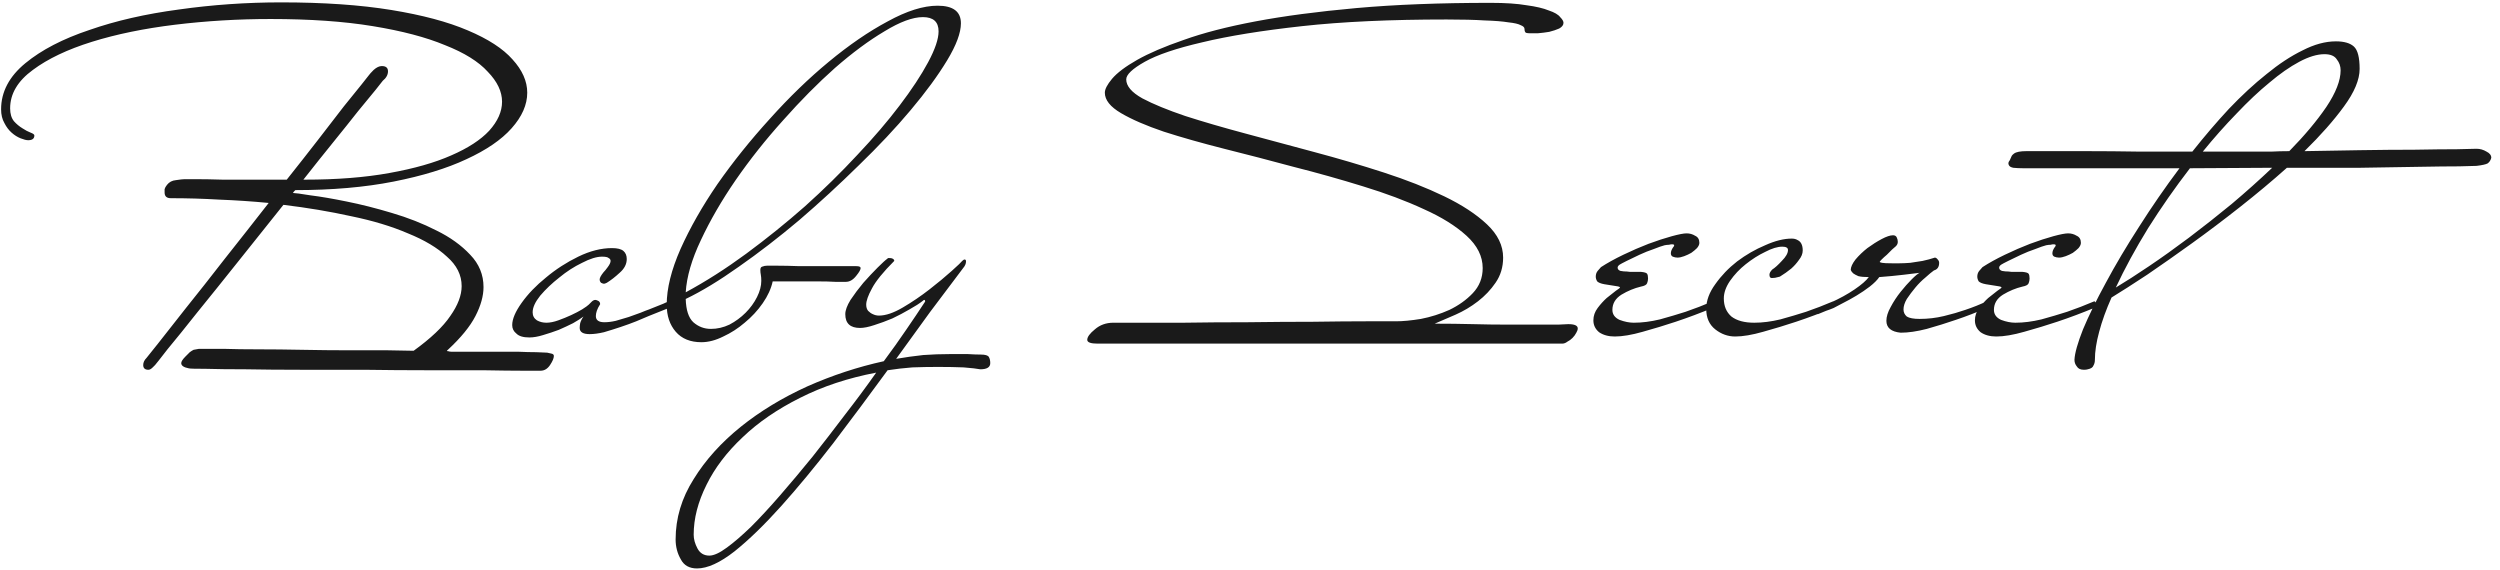 <svg width="263" height="60" viewBox="0 0 263 60" fill="none" xmlns="http://www.w3.org/2000/svg">
<path d="M58.266 37.45C58.266 37.683 58.133 38 57.866 38.4C57.6 38.8 57.266 39 56.866 39C56.766 39 56.166 39 55.066 39C53.966 39 52.55 38.983 50.816 38.95C49.116 38.95 47.166 38.95 44.966 38.95C42.8 38.95 40.583 38.933 38.316 38.9C36.083 38.9 33.883 38.9 31.716 38.9C29.55 38.9 27.6 38.883 25.866 38.85C24.166 38.85 22.766 38.833 21.666 38.8C20.566 38.8 19.966 38.783 19.866 38.75C19.333 38.65 19.066 38.467 19.066 38.2C19.066 38.033 19.216 37.8 19.516 37.5C19.683 37.333 19.833 37.183 19.966 37.05C20.1 36.95 20.233 36.867 20.366 36.8C20.533 36.767 20.716 36.733 20.916 36.7C21.15 36.7 21.45 36.7 21.816 36.7C22.016 36.7 22.616 36.7 23.616 36.7C24.616 36.733 25.816 36.75 27.216 36.75C28.616 36.75 30.15 36.767 31.816 36.8C33.483 36.833 35.083 36.85 36.616 36.85C38.15 36.85 39.533 36.85 40.766 36.85C42 36.883 42.9 36.9 43.466 36.9H43.516C45.316 35.6 46.6 34.383 47.366 33.25C48.166 32.117 48.566 31.067 48.566 30.1C48.566 28.933 48.05 27.9 47.016 27C46.016 26.067 44.65 25.25 42.916 24.55C41.216 23.817 39.233 23.217 36.966 22.75C34.7 22.25 32.316 21.85 29.816 21.55C28.216 23.55 26.633 25.533 25.066 27.5C23.5 29.467 22.066 31.25 20.766 32.85C19.5 34.45 18.45 35.75 17.616 36.75C16.816 37.783 16.383 38.333 16.316 38.4L16.066 38.65C15.9 38.817 15.75 38.9 15.616 38.9C15.25 38.9 15.066 38.733 15.066 38.4C15.066 38.133 15.183 37.883 15.416 37.65C15.45 37.617 15.85 37.117 16.616 36.15C17.383 35.183 18.366 33.933 19.566 32.4C20.8 30.867 22.166 29.133 23.666 27.2C25.2 25.267 26.733 23.317 28.266 21.35C26.533 21.183 24.8 21.067 23.066 21C21.366 20.9 19.666 20.85 17.966 20.85C17.533 20.85 17.316 20.65 17.316 20.25C17.316 20.15 17.316 20.033 17.316 19.9C17.35 19.767 17.433 19.617 17.566 19.45C17.8 19.15 18.116 18.983 18.516 18.95C18.95 18.883 19.25 18.85 19.416 18.85C19.516 18.85 19.933 18.85 20.666 18.85C21.433 18.85 22.35 18.867 23.416 18.9C24.483 18.9 25.616 18.9 26.816 18.9C28.05 18.9 29.166 18.9 30.166 18.9C31.333 17.433 32.433 16.033 33.466 14.7C34.5 13.367 35.4 12.2 36.166 11.2C36.966 10.2 37.6 9.417 38.066 8.85C38.533 8.25 38.783 7.933 38.816 7.9C38.883 7.8 39.05 7.617 39.316 7.35C39.616 7.083 39.9 6.95 40.166 6.95C40.6 6.95 40.816 7.133 40.816 7.5C40.816 7.867 40.633 8.2 40.266 8.5C40.233 8.533 39.983 8.85 39.516 9.45C39.05 10.017 38.433 10.767 37.666 11.7C36.933 12.633 36.066 13.717 35.066 14.95C34.066 16.183 33.016 17.5 31.916 18.9H32.066C35.433 18.9 38.4 18.667 40.966 18.2C43.566 17.733 45.733 17.117 47.466 16.35C49.233 15.583 50.566 14.717 51.466 13.75C52.366 12.75 52.816 11.733 52.816 10.7C52.816 9.633 52.316 8.583 51.316 7.55C50.35 6.483 48.85 5.55 46.816 4.75C44.816 3.917 42.283 3.25 39.216 2.75C36.183 2.25 32.6 2 28.466 2C25.066 2 21.716 2.2 18.416 2.6C15.15 3 12.233 3.6 9.666 4.4C7.1 5.2 5.033 6.183 3.466 7.35C1.866 8.517 1.066 9.867 1.066 11.4C1.066 11.967 1.2 12.417 1.466 12.75C1.733 13.05 2.033 13.3 2.366 13.5C2.666 13.7 2.95 13.85 3.216 13.95C3.483 14.05 3.616 14.15 3.616 14.25C3.616 14.583 3.4 14.75 2.966 14.75C2.766 14.75 2.5 14.683 2.166 14.55C1.833 14.417 1.516 14.217 1.216 13.95C0.916 13.683 0.666 13.35 0.466 12.95C0.233 12.55 0.116 12.067 0.116 11.5C0.116 9.667 0.966 8.05 2.666 6.65C4.366 5.25 6.616 4.083 9.416 3.15C12.183 2.183 15.316 1.467 18.816 1C22.35 0.5 25.933 0.25 29.566 0.25C34.033 0.25 37.9 0.517 41.166 1.05C44.433 1.583 47.116 2.3 49.216 3.2C51.35 4.1 52.916 5.117 53.916 6.25C54.95 7.383 55.466 8.55 55.466 9.75C55.466 11.017 54.916 12.267 53.816 13.5C52.75 14.7 51.166 15.783 49.066 16.75C47 17.717 44.45 18.5 41.416 19.1C38.383 19.7 34.933 20 31.066 20C30.933 20.133 30.85 20.233 30.816 20.3C31.016 20.3 31.633 20.383 32.666 20.55C33.733 20.683 35 20.9 36.466 21.2C37.966 21.5 39.55 21.9 41.216 22.4C42.916 22.9 44.483 23.517 45.916 24.25C47.35 24.95 48.533 25.8 49.466 26.8C50.4 27.767 50.866 28.9 50.866 30.2C50.866 31.133 50.583 32.15 50.016 33.25C49.45 34.35 48.483 35.533 47.116 36.8C47.05 36.867 47.016 36.9 47.016 36.9C47.016 36.933 47.066 36.95 47.166 36.95C47.266 36.983 47.366 37 47.466 37C47.5 37 47.75 37 48.216 37C48.683 37 49.25 37 49.916 37C50.616 37 51.366 37 52.166 37C52.966 37 53.733 37 54.466 37C55.2 37.033 55.85 37.05 56.416 37.05C56.983 37.083 57.366 37.1 57.566 37.1C57.733 37.133 57.883 37.167 58.016 37.2C58.183 37.233 58.266 37.317 58.266 37.45ZM70.634 32.05C70.634 32.183 70.584 32.283 70.484 32.35L68.234 33.25C67.9 33.383 67.467 33.567 66.934 33.8C66.434 34 65.884 34.2 65.284 34.4C64.684 34.6 64.1 34.783 63.534 34.95C62.967 35.083 62.467 35.15 62.034 35.15C61.334 35.15 60.984 34.933 60.984 34.5C60.984 34.367 61 34.2 61.034 34C61.1 33.767 61.217 33.533 61.384 33.3C61.117 33.5 60.75 33.733 60.284 34C59.817 34.233 59.317 34.467 58.784 34.7C58.25 34.9 57.7 35.083 57.134 35.25C56.6 35.417 56.117 35.5 55.684 35.5C55.05 35.5 54.6 35.367 54.334 35.1C54.034 34.867 53.884 34.567 53.884 34.2C53.884 33.567 54.217 32.783 54.884 31.85C55.55 30.917 56.4 30.033 57.434 29.2C58.467 28.333 59.6 27.6 60.834 27C62.067 26.4 63.25 26.1 64.384 26.1C64.95 26.1 65.35 26.2 65.584 26.4C65.817 26.6 65.934 26.883 65.934 27.25C65.934 27.783 65.684 28.267 65.184 28.7C64.717 29.133 64.267 29.483 63.834 29.75C63.7 29.817 63.6 29.85 63.534 29.85C63.467 29.85 63.367 29.817 63.234 29.75C63.134 29.65 63.084 29.533 63.084 29.4C63.084 29.233 63.217 28.983 63.484 28.65C63.617 28.517 63.767 28.333 63.934 28.1C64.134 27.833 64.234 27.617 64.234 27.45C64.234 27.317 64.167 27.217 64.034 27.15C63.934 27.05 63.7 27 63.334 27C62.767 27 62.067 27.217 61.234 27.65C60.4 28.05 59.6 28.567 58.834 29.2C58.067 29.8 57.4 30.433 56.834 31.1C56.3 31.767 56.034 32.35 56.034 32.85C56.034 33.217 56.184 33.5 56.484 33.7C56.784 33.867 57.117 33.95 57.484 33.95C57.85 33.95 58.267 33.867 58.734 33.7C59.2 33.533 59.65 33.35 60.084 33.15C60.517 32.95 60.9 32.75 61.234 32.55C61.6 32.317 61.834 32.15 61.934 32.05C62 31.983 62.1 31.883 62.234 31.75C62.367 31.617 62.5 31.55 62.634 31.55C62.7 31.55 62.8 31.583 62.934 31.65C63.067 31.717 63.134 31.833 63.134 32C62.967 32.267 62.85 32.5 62.784 32.7C62.717 32.9 62.684 33.083 62.684 33.25C62.684 33.683 62.984 33.9 63.584 33.9C63.95 33.9 64.35 33.85 64.784 33.75C65.25 33.617 65.7 33.483 66.134 33.35C66.6 33.183 67.017 33.033 67.384 32.9C67.784 32.733 68.084 32.617 68.284 32.55C68.95 32.283 69.45 32.083 69.784 31.95C69.984 31.85 70.184 31.767 70.384 31.7C70.45 31.7 70.5 31.75 70.534 31.85C70.6 31.917 70.634 31.983 70.634 32.05ZM101.088 2.45C101.088 3.45 100.605 4.75 99.638 6.35C98.671 7.95 97.388 9.7 95.788 11.6C94.221 13.467 92.405 15.4 90.338 17.4C88.305 19.4 86.221 21.317 84.088 23.15C81.955 24.95 79.838 26.583 77.738 28.05C75.671 29.517 73.805 30.65 72.138 31.45C72.171 32.617 72.438 33.433 72.938 33.9C73.471 34.367 74.088 34.6 74.788 34.6C75.455 34.6 76.105 34.45 76.738 34.15C77.371 33.817 77.938 33.4 78.438 32.9C78.938 32.4 79.338 31.85 79.638 31.25C79.938 30.65 80.088 30.083 80.088 29.55C80.088 29.283 80.071 29.067 80.038 28.9C80.005 28.733 79.988 28.567 79.988 28.4C79.988 28.2 80.055 28.083 80.188 28.05C80.355 27.983 80.521 27.95 80.688 27.95C80.755 27.95 81.105 27.95 81.738 27.95C82.405 27.95 83.188 27.967 84.088 28C85.021 28 86.021 28 87.088 28C88.155 28 89.155 28 90.088 28C90.388 28 90.538 28.067 90.538 28.2C90.538 28.367 90.388 28.633 90.088 29C89.755 29.433 89.388 29.65 88.988 29.65C88.955 29.65 88.888 29.65 88.788 29.65C88.688 29.65 88.388 29.65 87.888 29.65C87.421 29.617 86.671 29.6 85.638 29.6C84.605 29.6 83.155 29.6 81.288 29.6C81.121 30.367 80.771 31.133 80.238 31.9C79.705 32.667 79.071 33.35 78.338 33.95C77.638 34.55 76.888 35.033 76.088 35.4C75.288 35.8 74.521 36 73.788 36C72.621 36 71.721 35.633 71.088 34.9C70.455 34.167 70.138 33.217 70.138 32.05C70.138 30.35 70.621 28.4 71.588 26.2C72.588 23.967 73.888 21.683 75.488 19.35C77.121 17.017 78.955 14.733 80.988 12.5C83.021 10.233 85.088 8.233 87.188 6.5C89.321 4.733 91.388 3.317 93.388 2.25C95.388 1.15 97.138 0.6 98.638 0.6C100.271 0.6 101.088 1.217 101.088 2.45ZM98.738 3.3C98.738 2.3 98.188 1.8 97.088 1.8C96.021 1.8 94.671 2.3 93.038 3.3C91.405 4.267 89.671 5.55 87.838 7.15C86.038 8.75 84.221 10.583 82.388 12.65C80.555 14.683 78.888 16.783 77.388 18.95C75.921 21.083 74.705 23.183 73.738 25.25C72.771 27.283 72.238 29.117 72.138 30.75C74.238 29.617 76.355 28.267 78.488 26.7C80.655 25.1 82.721 23.433 84.688 21.7C86.655 19.933 88.488 18.133 90.188 16.3C91.921 14.467 93.405 12.733 94.638 11.1C95.905 9.433 96.905 7.917 97.638 6.55C98.371 5.183 98.738 4.1 98.738 3.3ZM104.175 38.2C104.175 38.633 103.825 38.85 103.125 38.85C102.792 38.783 102.208 38.717 101.375 38.65C100.575 38.617 99.675 38.6 98.675 38.6C97.742 38.6 96.842 38.617 95.975 38.65C95.108 38.717 94.242 38.817 93.375 38.95C91.475 41.55 89.575 44.1 87.675 46.6C85.742 49.1 83.908 51.317 82.175 53.25C80.408 55.217 78.775 56.8 77.275 58C75.742 59.2 74.425 59.8 73.325 59.8C72.525 59.8 71.958 59.483 71.625 58.85C71.258 58.217 71.075 57.517 71.075 56.75C71.075 54.517 71.708 52.4 72.975 50.4C74.208 48.4 75.858 46.567 77.925 44.9C79.958 43.267 82.292 41.85 84.925 40.65C87.558 39.483 90.242 38.6 92.975 38C93.842 36.833 94.625 35.733 95.325 34.7C96.058 33.633 96.708 32.667 97.275 31.8C97.308 31.767 97.325 31.733 97.325 31.7C97.325 31.6 97.292 31.55 97.225 31.55C97.192 31.55 97.142 31.583 97.075 31.65C96.742 31.917 96.275 32.217 95.675 32.55C95.108 32.883 94.508 33.2 93.875 33.5C93.242 33.767 92.608 34 91.975 34.2C91.375 34.4 90.875 34.5 90.475 34.5C89.442 34.5 88.925 34.017 88.925 33.05C88.925 32.65 89.108 32.15 89.475 31.55C89.875 30.95 90.325 30.35 90.825 29.75C91.358 29.15 91.858 28.617 92.325 28.15C92.825 27.65 93.175 27.333 93.375 27.2C93.375 27.167 93.392 27.15 93.425 27.15H93.625C93.792 27.15 93.925 27.2 94.025 27.3C94.058 27.333 94.075 27.383 94.075 27.45C92.908 28.617 92.125 29.583 91.725 30.35C91.325 31.083 91.125 31.65 91.125 32.05C91.125 32.317 91.192 32.533 91.325 32.7C91.492 32.867 91.658 32.983 91.825 33.05C92.025 33.15 92.242 33.2 92.475 33.2C93.175 33.2 94.008 32.917 94.975 32.35C95.942 31.783 96.875 31.15 97.775 30.45C98.675 29.75 99.458 29.1 100.125 28.5C100.792 27.9 101.158 27.55 101.225 27.45C101.325 27.35 101.408 27.3 101.475 27.3C101.575 27.3 101.625 27.367 101.625 27.5C101.625 27.733 101.525 27.967 101.325 28.2C100.192 29.7 99.025 31.25 97.825 32.85C96.658 34.45 95.475 36.083 94.275 37.75C95.242 37.583 96.192 37.45 97.125 37.35C98.058 37.283 98.992 37.25 99.925 37.25C100.658 37.25 101.292 37.25 101.825 37.25C102.358 37.283 102.808 37.3 103.175 37.3C103.642 37.3 103.925 37.383 104.025 37.55C104.125 37.717 104.175 37.933 104.175 38.2ZM92.175 39.2C89.208 39.767 86.542 40.65 84.175 41.85C81.775 43.05 79.758 44.433 78.125 46C76.458 47.567 75.192 49.233 74.325 51C73.425 52.8 72.975 54.55 72.975 56.25C72.975 56.717 73.108 57.2 73.375 57.7C73.642 58.2 74.058 58.45 74.625 58.45C75.092 58.45 75.708 58.167 76.475 57.6C77.208 57.067 78.058 56.333 79.025 55.4C79.958 54.467 80.975 53.367 82.075 52.1C83.175 50.833 84.308 49.483 85.475 48.05C86.608 46.617 87.742 45.15 88.875 43.65C90.042 42.15 91.142 40.667 92.175 39.2ZM165.979 34.55C165.979 34.683 165.929 34.833 165.829 35C165.729 35.2 165.595 35.383 165.429 35.55C165.262 35.717 165.079 35.85 164.879 35.95C164.712 36.083 164.529 36.15 164.329 36.15H115.479C114.745 36.15 114.379 36.017 114.379 35.75C114.379 35.45 114.645 35.083 115.179 34.65C115.712 34.183 116.362 33.95 117.129 33.95C117.229 33.95 117.962 33.95 119.329 33.95C120.729 33.95 122.462 33.95 124.529 33.95C126.595 33.917 128.829 33.9 131.229 33.9C133.662 33.867 135.962 33.85 138.129 33.85C140.329 33.817 142.229 33.8 143.829 33.8C145.429 33.8 146.445 33.8 146.879 33.8C147.579 33.8 148.445 33.717 149.479 33.55C150.512 33.35 151.512 33.033 152.479 32.6C153.445 32.133 154.262 31.55 154.929 30.85C155.629 30.117 155.979 29.233 155.979 28.2C155.979 26.967 155.412 25.833 154.279 24.8C153.145 23.767 151.645 22.833 149.779 22C147.912 21.133 145.779 20.333 143.379 19.6C141.012 18.867 138.579 18.183 136.079 17.55C133.612 16.883 131.179 16.25 128.779 15.65C126.412 15.05 124.295 14.45 122.429 13.85C120.562 13.217 119.062 12.567 117.929 11.9C116.795 11.233 116.229 10.517 116.229 9.75C116.229 9.383 116.479 8.9 116.979 8.3C117.512 7.667 118.395 7 119.629 6.3C120.862 5.6 122.495 4.9 124.529 4.2C126.562 3.467 129.079 2.817 132.079 2.25C135.079 1.683 138.612 1.217 142.679 0.85C146.779 0.483 151.495 0.3 156.829 0.3C158.362 0.3 159.612 0.383 160.579 0.55C161.579 0.683 162.362 0.867 162.929 1.1C163.529 1.3 163.929 1.533 164.129 1.8C164.362 2.033 164.479 2.233 164.479 2.4C164.479 2.633 164.329 2.833 164.029 3C163.729 3.133 163.379 3.25 162.979 3.35C162.579 3.417 162.179 3.467 161.779 3.5C161.412 3.5 161.129 3.5 160.929 3.5C160.762 3.5 160.629 3.483 160.529 3.45C160.429 3.383 160.379 3.25 160.379 3.05C160.379 2.883 160.245 2.75 159.979 2.65C159.745 2.517 159.312 2.417 158.679 2.35C158.079 2.25 157.245 2.183 156.179 2.15C155.145 2.083 153.812 2.05 152.179 2.05C146.279 2.05 141.212 2.283 136.979 2.75C132.745 3.217 129.245 3.783 126.479 4.45C123.745 5.083 121.729 5.767 120.429 6.5C119.129 7.233 118.479 7.85 118.479 8.35C118.479 9.05 119.045 9.717 120.179 10.35C121.312 10.95 122.812 11.567 124.679 12.2C126.545 12.8 128.662 13.417 131.029 14.05C133.395 14.683 135.812 15.333 138.279 16C140.779 16.667 143.212 17.383 145.579 18.15C147.945 18.917 150.062 19.75 151.929 20.65C153.795 21.55 155.295 22.533 156.429 23.6C157.562 24.667 158.129 25.833 158.129 27.1C158.129 28.1 157.862 28.983 157.329 29.75C156.829 30.483 156.212 31.133 155.479 31.7C154.745 32.267 153.962 32.733 153.129 33.1C152.295 33.467 151.562 33.783 150.929 34.05C152.295 34.05 153.645 34.067 154.979 34.1C156.145 34.133 157.362 34.15 158.629 34.15C159.929 34.15 161.095 34.15 162.129 34.15C162.829 34.15 163.429 34.15 163.929 34.15C164.462 34.117 164.812 34.1 164.979 34.1C165.645 34.1 165.979 34.25 165.979 34.55ZM180.424 32.05C180.424 32.183 180.374 32.283 180.274 32.35C178.908 32.917 177.574 33.417 176.274 33.85C175.174 34.217 174.024 34.567 172.824 34.9C171.658 35.233 170.674 35.4 169.874 35.4C169.208 35.4 168.658 35.25 168.224 34.95C167.824 34.617 167.624 34.2 167.624 33.7C167.624 33.233 167.774 32.8 168.074 32.4C168.374 32 168.691 31.65 169.024 31.35C169.391 31.05 169.708 30.8 169.974 30.6C170.274 30.4 170.424 30.283 170.424 30.25C170.424 30.183 170.291 30.133 170.024 30.1C169.791 30.067 169.374 30 168.774 29.9C168.408 29.833 168.158 29.733 168.024 29.6C167.924 29.433 167.874 29.267 167.874 29.1C167.874 28.867 167.941 28.667 168.074 28.5C168.241 28.3 168.358 28.167 168.424 28.1C169.091 27.667 169.874 27.233 170.774 26.8C171.674 26.367 172.558 25.983 173.424 25.65C174.324 25.317 175.141 25.05 175.874 24.85C176.608 24.65 177.124 24.55 177.424 24.55C177.758 24.55 178.058 24.633 178.324 24.8C178.624 24.933 178.774 25.183 178.774 25.55C178.774 25.717 178.691 25.9 178.524 26.1C178.358 26.267 178.158 26.433 177.924 26.6C177.691 26.733 177.441 26.85 177.174 26.95C176.908 27.05 176.674 27.1 176.474 27.1C176.308 27.1 176.141 27.067 175.974 27C175.841 26.933 175.774 26.817 175.774 26.65C175.774 26.45 175.858 26.233 176.024 26C176.091 25.933 176.124 25.867 176.124 25.8C176.124 25.733 176.041 25.7 175.874 25.7C175.808 25.7 175.708 25.717 175.574 25.75C175.441 25.75 175.291 25.767 175.124 25.8C174.858 25.867 174.474 26 173.974 26.2C173.474 26.367 172.974 26.567 172.474 26.8C171.974 27.033 171.524 27.25 171.124 27.45C170.724 27.65 170.474 27.783 170.374 27.85C170.241 27.95 170.174 28.05 170.174 28.15C170.174 28.317 170.274 28.433 170.474 28.5C170.508 28.5 170.624 28.517 170.824 28.55C171.024 28.55 171.241 28.567 171.474 28.6C171.708 28.6 171.924 28.6 172.124 28.6C172.358 28.6 172.524 28.6 172.624 28.6C172.991 28.633 173.208 28.7 173.274 28.8C173.341 28.9 173.374 29.067 173.374 29.3C173.374 29.467 173.341 29.633 173.274 29.8C173.208 29.967 172.991 30.083 172.624 30.15C171.924 30.317 171.241 30.6 170.574 31C169.941 31.4 169.624 31.933 169.624 32.6C169.624 33.067 169.874 33.417 170.374 33.65C170.908 33.85 171.408 33.95 171.874 33.95C172.741 33.95 173.658 33.833 174.624 33.6C175.591 33.333 176.491 33.067 177.324 32.8C178.291 32.467 179.241 32.1 180.174 31.7C180.241 31.7 180.291 31.75 180.324 31.85C180.391 31.917 180.424 31.983 180.424 32.05ZM193.096 32.05C193.096 32.183 193.046 32.283 192.946 32.35C191.58 32.917 190.246 33.417 188.946 33.85C187.846 34.217 186.696 34.567 185.496 34.9C184.33 35.233 183.346 35.4 182.546 35.4C181.78 35.4 181.08 35.15 180.446 34.65C179.813 34.15 179.496 33.433 179.496 32.5C179.496 31.633 179.813 30.767 180.446 29.9C181.08 29 181.846 28.2 182.746 27.5C183.68 26.8 184.663 26.233 185.696 25.8C186.73 25.333 187.663 25.1 188.496 25.1C188.73 25.1 188.93 25.15 189.096 25.25C189.463 25.417 189.646 25.783 189.646 26.35C189.646 26.683 189.513 27.017 189.246 27.35C189.013 27.683 188.746 27.983 188.446 28.25C188.08 28.55 187.68 28.833 187.246 29.1C187.213 29.1 187.146 29.117 187.046 29.15C186.846 29.217 186.63 29.25 186.396 29.25C186.23 29.25 186.146 29.133 186.146 28.9C186.146 28.733 186.246 28.55 186.446 28.35C186.713 28.183 187.046 27.883 187.446 27.45C187.88 27.017 188.096 26.633 188.096 26.3C188.096 26.067 187.896 25.95 187.496 25.95C186.996 25.95 186.396 26.133 185.696 26.5C184.996 26.833 184.313 27.267 183.646 27.8C183.013 28.3 182.463 28.883 181.996 29.55C181.563 30.183 181.346 30.8 181.346 31.4C181.346 32.2 181.613 32.833 182.146 33.3C182.713 33.733 183.513 33.95 184.546 33.95C185.413 33.95 186.33 33.833 187.296 33.6C188.263 33.333 189.163 33.067 189.996 32.8C190.963 32.467 191.913 32.1 192.846 31.7C192.913 31.7 192.963 31.75 192.996 31.85C193.063 31.917 193.096 31.983 193.096 32.05ZM209.248 32.05C209.248 32.183 209.198 32.283 209.098 32.35C207.964 32.85 206.848 33.283 205.748 33.65C204.781 33.983 203.764 34.3 202.698 34.6C201.664 34.867 200.748 35 199.948 35C198.948 34.9 198.448 34.483 198.448 33.75C198.448 33.317 198.598 32.833 198.898 32.3C199.198 31.733 199.548 31.2 199.948 30.7C200.348 30.2 200.731 29.767 201.098 29.4C201.498 29 201.781 28.767 201.948 28.7C201.714 28.733 201.164 28.8 200.298 28.9C199.464 29 198.598 29.083 197.698 29.15C197.498 29.45 197.164 29.783 196.698 30.15C196.264 30.483 195.798 30.8 195.298 31.1C194.798 31.4 194.314 31.667 193.848 31.9C193.414 32.133 193.098 32.3 192.898 32.4C192.664 32.5 192.398 32.6 192.098 32.7C191.831 32.8 191.548 32.917 191.248 33.05C191.181 33.05 191.131 33.017 191.098 32.95C191.031 32.85 190.998 32.767 190.998 32.7C190.998 32.567 191.031 32.483 191.098 32.45C191.364 32.35 191.614 32.25 191.848 32.15C192.114 32.05 192.348 31.95 192.548 31.85C193.514 31.417 194.364 30.95 195.098 30.45C195.831 29.95 196.331 29.517 196.598 29.15C196.131 29.15 195.764 29.117 195.498 29.05C195.264 28.95 195.081 28.85 194.948 28.75C194.814 28.617 194.731 28.5 194.698 28.4C194.698 28.1 194.864 27.733 195.198 27.3C195.564 26.867 195.981 26.467 196.448 26.1C196.948 25.733 197.448 25.417 197.948 25.15C198.448 24.883 198.848 24.75 199.148 24.75C199.348 24.75 199.481 24.833 199.548 25C199.614 25.133 199.648 25.283 199.648 25.45C199.648 25.617 199.581 25.767 199.448 25.9C199.381 25.967 199.248 26.083 199.048 26.25C198.881 26.417 198.698 26.6 198.498 26.8C198.298 26.967 198.114 27.133 197.948 27.3C197.814 27.433 197.748 27.517 197.748 27.55C197.748 27.583 197.831 27.617 197.998 27.65C198.164 27.683 198.514 27.7 199.048 27.7C199.214 27.7 199.464 27.7 199.798 27.7C200.131 27.7 200.514 27.683 200.948 27.65C201.381 27.583 201.814 27.517 202.248 27.45C202.714 27.35 203.148 27.233 203.548 27.1C203.648 27.1 203.748 27.167 203.848 27.3C203.948 27.4 203.998 27.517 203.998 27.65C203.998 28.083 203.814 28.35 203.448 28.45C203.214 28.617 202.914 28.867 202.548 29.2C202.181 29.5 201.831 29.85 201.498 30.25C201.164 30.65 200.864 31.05 200.598 31.45C200.364 31.85 200.248 32.217 200.248 32.55C200.248 32.85 200.364 33.1 200.598 33.3C200.864 33.467 201.314 33.55 201.948 33.55C202.814 33.55 203.664 33.45 204.498 33.25C205.331 33.05 206.081 32.833 206.748 32.6C207.548 32.333 208.298 32.033 208.998 31.7C209.064 31.7 209.114 31.75 209.148 31.85C209.214 31.917 209.248 31.983 209.248 32.05ZM220.561 32.05C220.561 32.183 220.511 32.283 220.411 32.35C219.044 32.917 217.711 33.417 216.411 33.85C215.311 34.217 214.161 34.567 212.961 34.9C211.794 35.233 210.811 35.4 210.011 35.4C209.344 35.4 208.794 35.25 208.361 34.95C207.961 34.617 207.761 34.2 207.761 33.7C207.761 33.233 207.911 32.8 208.211 32.4C208.511 32 208.828 31.65 209.161 31.35C209.528 31.05 209.844 30.8 210.111 30.6C210.411 30.4 210.561 30.283 210.561 30.25C210.561 30.183 210.428 30.133 210.161 30.1C209.928 30.067 209.511 30 208.911 29.9C208.544 29.833 208.294 29.733 208.161 29.6C208.061 29.433 208.011 29.267 208.011 29.1C208.011 28.867 208.078 28.667 208.211 28.5C208.378 28.3 208.494 28.167 208.561 28.1C209.228 27.667 210.011 27.233 210.911 26.8C211.811 26.367 212.694 25.983 213.561 25.65C214.461 25.317 215.278 25.05 216.011 24.85C216.744 24.65 217.261 24.55 217.561 24.55C217.894 24.55 218.194 24.633 218.461 24.8C218.761 24.933 218.911 25.183 218.911 25.55C218.911 25.717 218.828 25.9 218.661 26.1C218.494 26.267 218.294 26.433 218.061 26.6C217.828 26.733 217.578 26.85 217.311 26.95C217.044 27.05 216.811 27.1 216.611 27.1C216.444 27.1 216.278 27.067 216.111 27C215.978 26.933 215.911 26.817 215.911 26.65C215.911 26.45 215.994 26.233 216.161 26C216.228 25.933 216.261 25.867 216.261 25.8C216.261 25.733 216.178 25.7 216.011 25.7C215.944 25.7 215.844 25.717 215.711 25.75C215.578 25.75 215.428 25.767 215.261 25.8C214.994 25.867 214.611 26 214.111 26.2C213.611 26.367 213.111 26.567 212.611 26.8C212.111 27.033 211.661 27.25 211.261 27.45C210.861 27.65 210.611 27.783 210.511 27.85C210.378 27.95 210.311 28.05 210.311 28.15C210.311 28.317 210.411 28.433 210.611 28.5C210.644 28.5 210.761 28.517 210.961 28.55C211.161 28.55 211.378 28.567 211.611 28.6C211.844 28.6 212.061 28.6 212.261 28.6C212.494 28.6 212.661 28.6 212.761 28.6C213.128 28.633 213.344 28.7 213.411 28.8C213.478 28.9 213.511 29.067 213.511 29.3C213.511 29.467 213.478 29.633 213.411 29.8C213.344 29.967 213.128 30.083 212.761 30.15C212.061 30.317 211.378 30.6 210.711 31C210.078 31.4 209.761 31.933 209.761 32.6C209.761 33.067 210.011 33.417 210.511 33.65C211.044 33.85 211.544 33.95 212.011 33.95C212.878 33.95 213.794 33.833 214.761 33.6C215.728 33.333 216.628 33.067 217.461 32.8C218.428 32.467 219.378 32.1 220.311 31.7C220.378 31.7 220.428 31.75 220.461 31.85C220.528 31.917 220.561 31.983 220.561 32.05ZM262.083 16.6C262.017 16.867 261.883 17.067 261.683 17.2C261.483 17.3 261.1 17.383 260.533 17.45C260.367 17.45 259.75 17.467 258.683 17.5C257.617 17.5 256.2 17.517 254.433 17.55C252.7 17.583 250.65 17.617 248.283 17.65C245.917 17.65 243.35 17.65 240.583 17.65C239.05 19.017 237.417 20.383 235.683 21.75C233.95 23.117 232.25 24.4 230.583 25.6C228.917 26.8 227.35 27.9 225.883 28.9C224.417 29.867 223.167 30.667 222.133 31.3C221.567 32.567 221.133 33.767 220.833 34.9C220.533 36 220.383 36.983 220.383 37.85C220.383 38.083 220.333 38.283 220.233 38.45C220.167 38.65 219.967 38.783 219.633 38.85C219.533 38.883 219.4 38.9 219.233 38.9C218.867 38.9 218.617 38.783 218.483 38.55C218.317 38.35 218.233 38.117 218.233 37.85C218.267 37.15 218.567 36.083 219.133 34.65C219.733 33.217 220.533 31.583 221.533 29.75C222.533 27.883 223.7 25.917 225.033 23.85C226.367 21.75 227.783 19.7 229.283 17.7H212.833C212.467 17.7 212.117 17.683 211.783 17.65C211.45 17.583 211.283 17.417 211.283 17.15C211.283 17.083 211.333 16.983 211.433 16.85C211.5 16.683 211.567 16.533 211.633 16.4C211.667 16.333 211.75 16.25 211.883 16.15C212.117 15.983 212.55 15.9 213.183 15.9H219.433C221.233 15.9 223.133 15.917 225.133 15.95C227.133 15.95 228.967 15.95 230.633 15.95C231.9 14.35 233.183 12.85 234.483 11.45C235.817 10.05 237.133 8.833 238.433 7.8C239.733 6.733 241 5.9 242.233 5.3C243.467 4.667 244.633 4.35 245.733 4.35C246.6 4.35 247.233 4.533 247.633 4.9C248.033 5.267 248.233 6.05 248.233 7.25C248.233 8.383 247.683 9.7 246.583 11.2C245.517 12.667 244.133 14.233 242.433 15.9C244.267 15.867 246.2 15.833 248.233 15.8C250.3 15.767 252.217 15.75 253.983 15.75C255.783 15.717 257.283 15.7 258.483 15.7C259.717 15.667 260.4 15.65 260.533 15.65C260.9 15.65 261.25 15.75 261.583 15.95C261.917 16.117 262.083 16.333 262.083 16.6ZM246.233 7.4C246.233 6.967 246.1 6.583 245.833 6.25C245.6 5.883 245.167 5.7 244.533 5.7C243.767 5.7 242.883 5.967 241.883 6.5C240.883 7.033 239.833 7.767 238.733 8.7C237.633 9.6 236.483 10.683 235.283 11.95C234.083 13.183 232.9 14.517 231.733 15.95C232.867 15.95 233.85 15.95 234.683 15.95C235.517 15.95 236.283 15.95 236.983 15.95C237.683 15.95 238.333 15.95 238.933 15.95C239.567 15.917 240.2 15.9 240.833 15.9C242.433 14.267 243.733 12.717 244.733 11.25C245.733 9.75 246.233 8.467 246.233 7.4ZM230.383 17.7C228.817 19.733 227.35 21.833 225.983 24C224.65 26.167 223.517 28.25 222.583 30.25C223.583 29.65 224.75 28.9 226.083 28C227.417 27.1 228.817 26.1 230.283 25C231.783 23.867 233.283 22.683 234.783 21.45C236.283 20.183 237.7 18.917 239.033 17.65L230.383 17.7Z" fill="#1A1A1A"/>
</svg>

